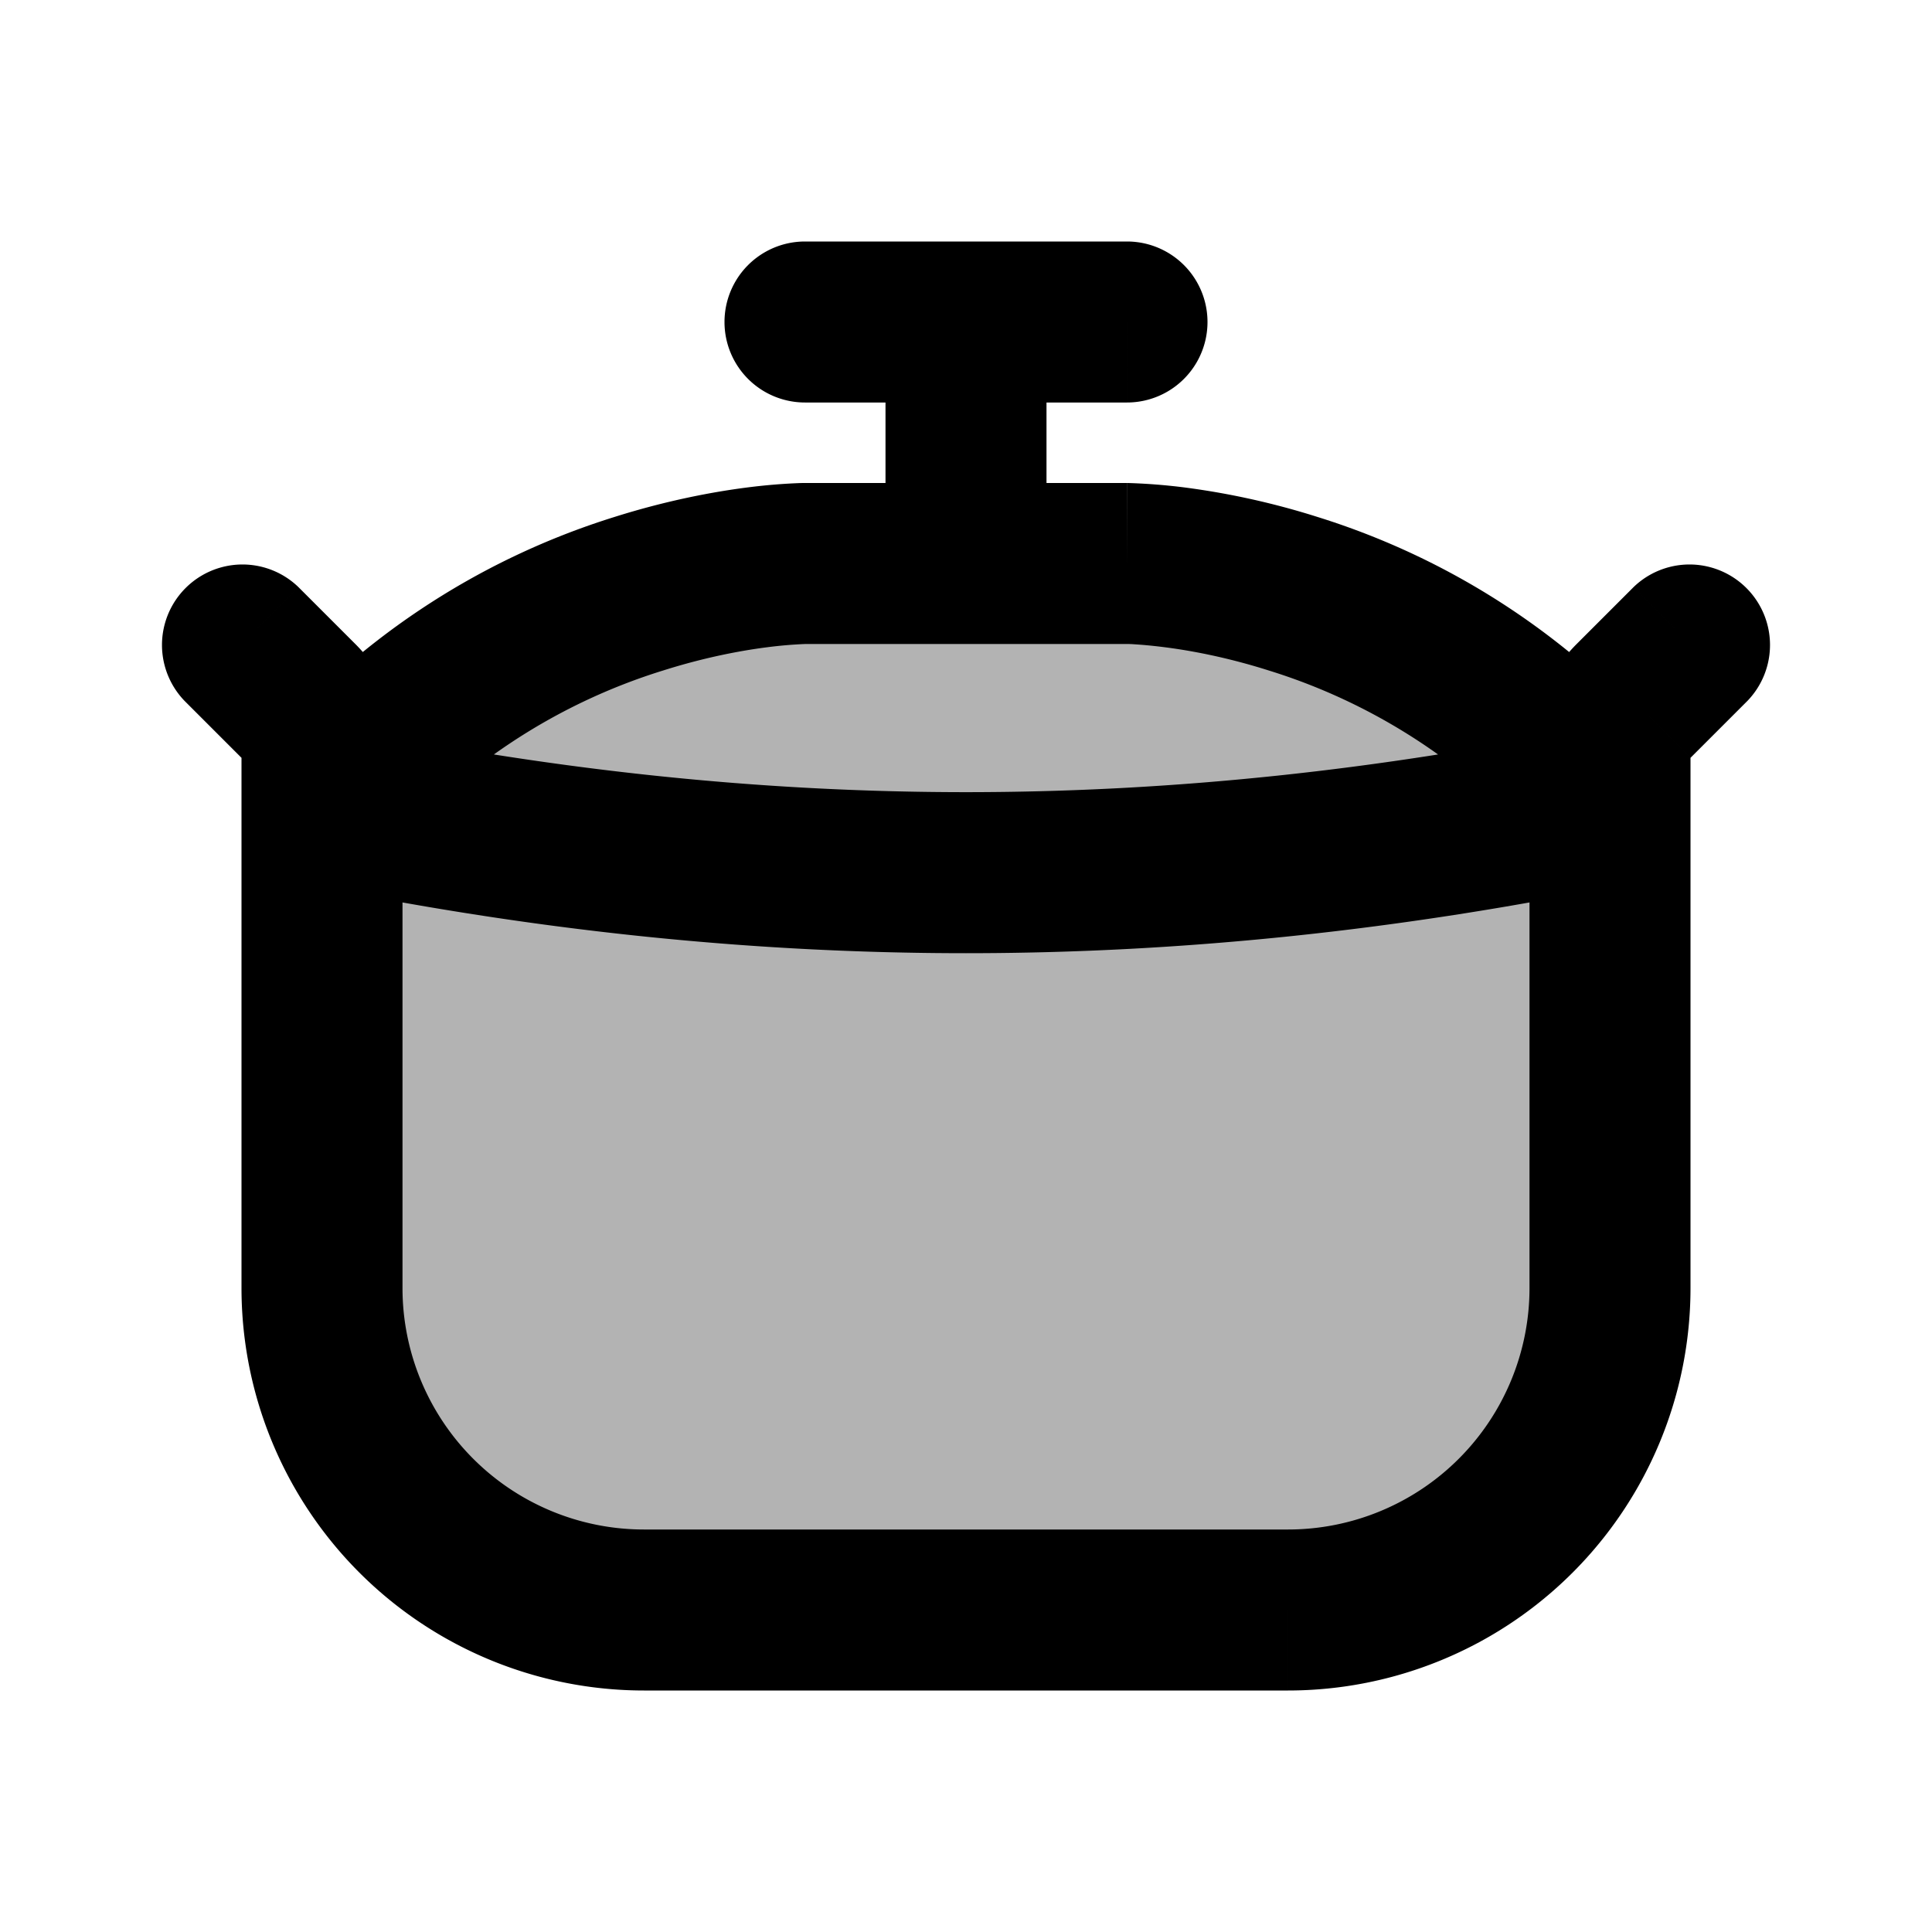 <svg xmlns="http://www.w3.org/2000/svg" width="24" height="24" viewBox="0 0 24 24" fill="none">
    <path fill="currentColor" d="M8 20h8a4 4 0 0 0 4-4v-6c-2.5-3-6-3-6-3h-4s-3.5 0-6 3v6a4 4 0 0 0 4 4" opacity=".3"/>
    <path fill="currentColor" d="M3.707 7.293a1 1 0 0 0-1.414 1.414zm18 1.414a1 1 0 0 0-1.414-1.414zM4 10l-.768-.64.566 1.62zm16 0 .202.98.566-1.62zm-9-3a1 1 0 1 0 2 0zm-1-4a1 1 0 0 0 0 2zm4 2a1 1 0 1 0 0-2zM3.707 8.707 4.414 8zm16.586 0L19.586 8zM19 9.414V16h2V9.414zM16 19H8v2h8zM5 16V9.414H3V16zm-.586-8-.707-.707-1.414 1.414.707.707zM21 9.414l.707-.707-1.414-1.414-.707.707zM4.768 10.64a7.36 7.36 0 0 1 3.47-2.311c.528-.167.984-.25 1.303-.29A5.347 5.347 0 0 1 10.004 8h-.003L10 7V6H9.99a2.22 2.22 0 0 0-.059.001 7.337 7.337 0 0 0-.645.054c-.415.053-.99.158-1.65.366A9.36 9.36 0 0 0 3.231 9.36zM10 8h4V6h-4zm4-1v1h-.004a1.176 1.176 0 0 1 .101.004c.08.005.203.015.362.035.319.04.775.123 1.302.29a7.36 7.36 0 0 1 3.47 2.311l1.537-1.28a9.359 9.359 0 0 0-4.404-2.939 9.535 9.535 0 0 0-1.651-.366A7.341 7.341 0 0 0 14.009 6h-.008zM3.798 10.98c5.573 1.148 10.83 1.148 16.404 0l-.404-1.96c-5.307 1.094-10.29 1.094-15.596 0zM13 7V4h-2v3zm-3-2h2V3h-2zm2 0h2V3h-2zM5 9.414A2 2 0 0 0 4.414 8L3 9.414zM8 19a3 3 0 0 1-3-3H3a5 5 0 0 0 5 5zm11-3a3 3 0 0 1-3 3v2a5 5 0 0 0 5-5zm2-6.586L19.586 8A2 2 0 0 0 19 9.414z"/>
</svg>